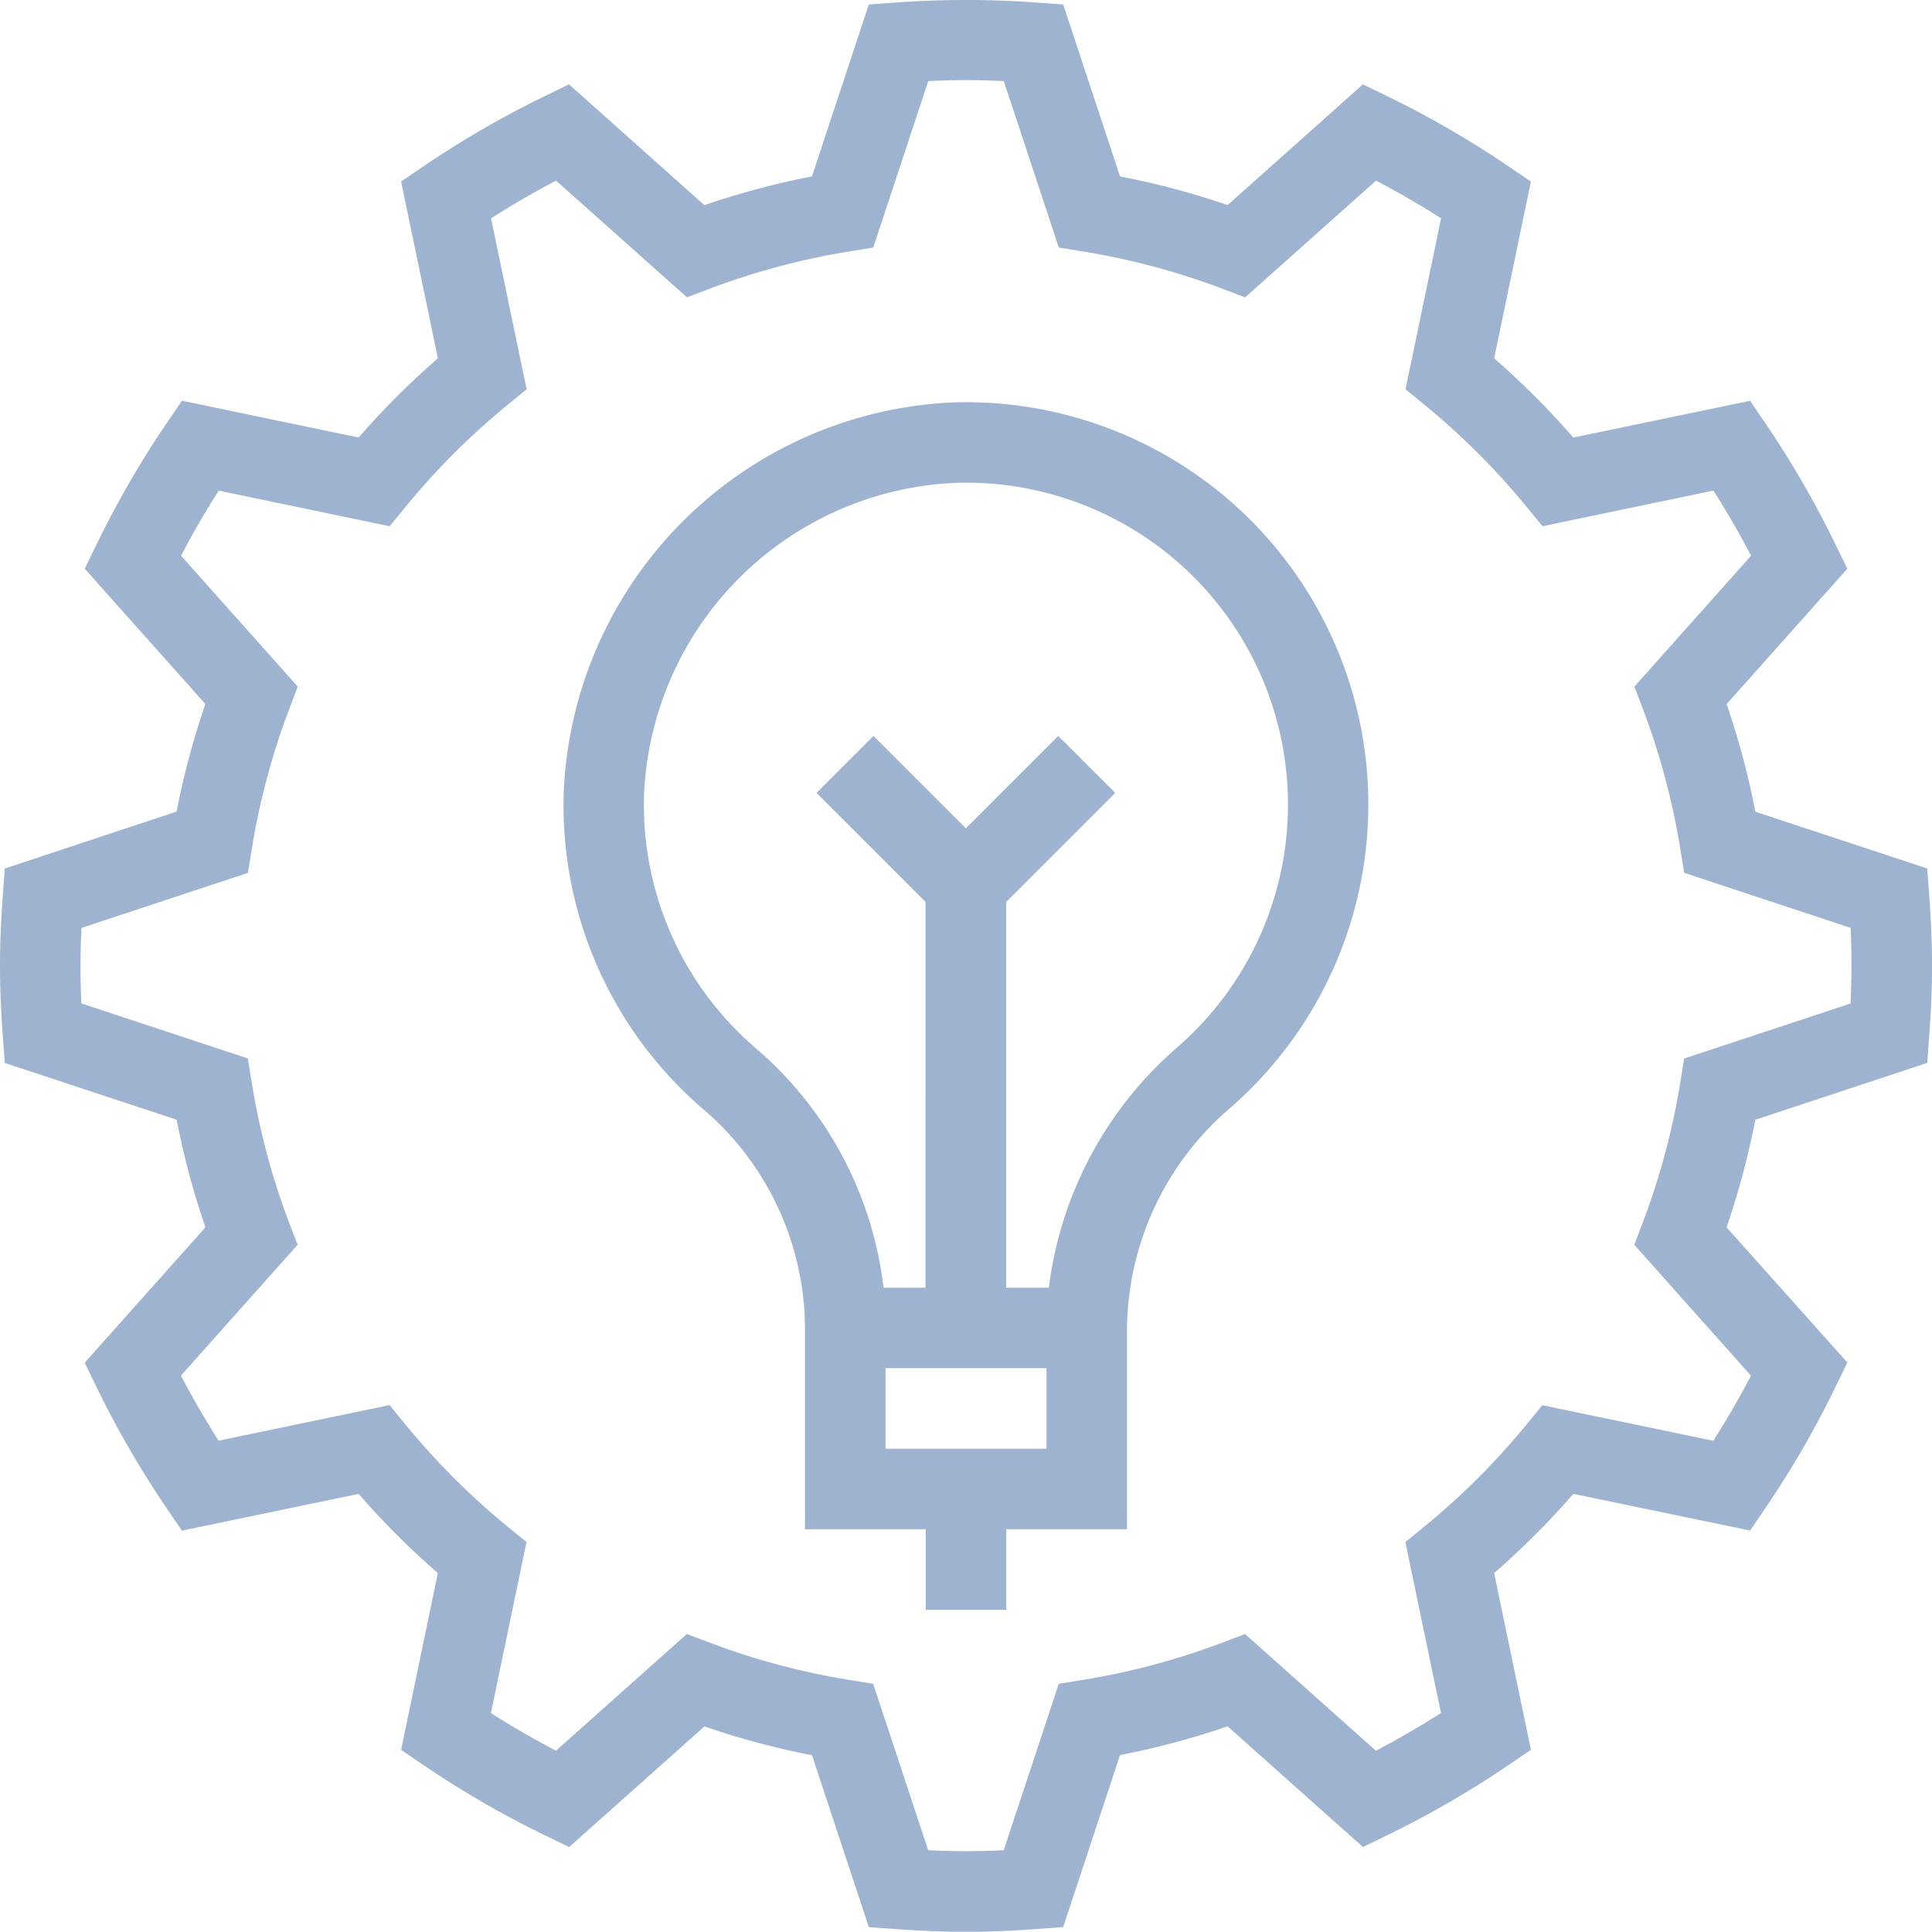 <svg xmlns="http://www.w3.org/2000/svg" width="98.324" height="98.31" viewBox="0 0 98.324 98.31">
  <g id="fa0c8900d5ef92d7d3e68e059179470f" transform="translate(-1 -1.007)">
    <path id="Path_7235" data-name="Path 7235" d="M99.083,45.208l-8.749-2.892a40.513,40.513,0,0,0-1.463-5.475l6.143-6.889-.6-1.235a49.536,49.536,0,0,0-3.577-6.18l-.77-1.133-8.995,1.872a41.624,41.624,0,0,0-4.031-4.033l1.87-8.995-1.133-.77A49.275,49.275,0,0,0,71.595,5.9l-1.233-.6-6.885,6.143A40.845,40.845,0,0,0,58,9.985L55.109,1.236l-1.366-.1a49.739,49.739,0,0,0-7.161,0l-1.366.1L42.323,9.985a40.926,40.926,0,0,0-5.475,1.463L29.959,5.3l-1.235.6a49.536,49.536,0,0,0-6.18,3.577l-1.131.77,1.872,8.995a41.624,41.624,0,0,0-4.033,4.031l-8.993-1.872-.77,1.133a49.274,49.274,0,0,0-3.577,6.184l-.6,1.233,6.139,6.885a40.844,40.844,0,0,0-1.463,5.475L1.244,45.208l-.1,1.366C1.057,47.76,1,48.948,1,50.155s.057,2.395.143,3.581l.1,1.366,8.749,2.892a40.517,40.517,0,0,0,1.463,5.475L5.31,70.358l.6,1.235a49.536,49.536,0,0,0,3.577,6.18l.77,1.133,8.995-1.872a41.622,41.622,0,0,0,4.031,4.033l-1.87,8.995,1.133.77a49.276,49.276,0,0,0,6.184,3.577l1.233.6,6.887-6.139a40.846,40.846,0,0,0,5.475,1.463l2.892,8.749,1.366.1c1.184.084,2.372.141,3.579.141s2.395-.057,3.581-.143l1.366-.1L58,90.326a40.518,40.518,0,0,0,5.475-1.463l6.889,6.143,1.235-.6a49.535,49.535,0,0,0,6.18-3.577l1.133-.77-1.872-8.995a41.624,41.624,0,0,0,4.033-4.031L90.07,78.9l.77-1.133a49.275,49.275,0,0,0,3.577-6.184l.6-1.233L88.869,63.47a40.928,40.928,0,0,0,1.463-5.475L99.081,55.1l.1-1.366c.088-1.186.145-2.374.145-3.581s-.057-2.395-.143-3.581l-.1-1.366Zm-3.9,6.868-8.47,2.8-.2,1.227A36.537,36.537,0,0,1,84.613,63.2l-.438,1.159,5.936,6.661c-.588,1.127-1.231,2.235-1.917,3.312l-8.7-1.811-.787.963A37.314,37.314,0,0,1,73.486,78.7l-.963.787,1.813,8.7q-1.613,1.026-3.312,1.919l-6.661-5.94-1.161.442A36.6,36.6,0,0,1,56.109,86.5l-1.227.2-2.8,8.47c-1.272.063-2.573.063-3.845,0l-2.8-8.47-1.227-.2a36.4,36.4,0,0,1-7.092-1.895l-1.161-.44-6.661,5.938q-1.7-.887-3.312-1.917l1.811-8.7-.963-.787a37.312,37.312,0,0,1-5.219-5.221l-.787-.963-8.7,1.813q-1.028-1.616-1.919-3.312l5.94-6.661L15.7,63.2A36.6,36.6,0,0,1,13.811,56.1l-.2-1.227-8.47-2.8q-.09-1.92.006-3.843l8.47-2.8.2-1.227a36.4,36.4,0,0,1,1.895-7.092l.44-1.161-5.938-6.661c.588-1.127,1.231-2.235,1.917-3.312l8.7,1.811.787-.963a37.312,37.312,0,0,1,5.221-5.219l.963-.787-1.813-8.7Q27.6,11.094,29.3,10.2l6.661,5.938,1.159-.438a36.681,36.681,0,0,1,7.094-1.895l1.227-.2,2.8-8.47q1.921-.1,3.845,0l2.8,8.47,1.227.2A36.4,36.4,0,0,1,63.207,15.7l1.161.44L71.029,10.2c1.127.588,2.235,1.231,3.312,1.917l-1.811,8.7.963.787a37.312,37.312,0,0,1,5.219,5.221l.787.963,8.7-1.813q1.026,1.613,1.919,3.312l-5.94,6.661.442,1.161a36.6,36.6,0,0,1,1.893,7.092l.2,1.227,8.47,2.8q.09,1.92-.006,3.843Z" transform="translate(0 0)" fill="#9eb3cf"/>
    <path id="Path_7236" data-name="Path 7236" d="M34.888,11.006A20.743,20.743,0,0,0,15.012,30.828a20.382,20.382,0,0,0,7.063,16.119A14.732,14.732,0,0,1,27.29,58.111V68.354h6.145v4.1h4.1v-4.1h6.145V57.972A14.966,14.966,0,0,1,49,46.853,20.475,20.475,0,0,0,34.888,11.006Zm4.693,53.251H31.387v-4.1h8.194ZM46.3,43.772a19.342,19.342,0,0,0-6.6,12.291H37.532V36.427l5.545-5.545-2.9-2.9-4.7,4.7-4.7-4.7-2.9,2.9,5.545,5.545V56.063H31.285a18.914,18.914,0,0,0-6.53-12.213A16.31,16.31,0,0,1,19.1,30.955,16.588,16.588,0,0,1,35,15.1,16.384,16.384,0,0,1,51.871,31.482,16.355,16.355,0,0,1,46.3,43.772Z" transform="translate(14.678 10.479)" fill="#9eb3cf"/>
  </g>
</svg>
